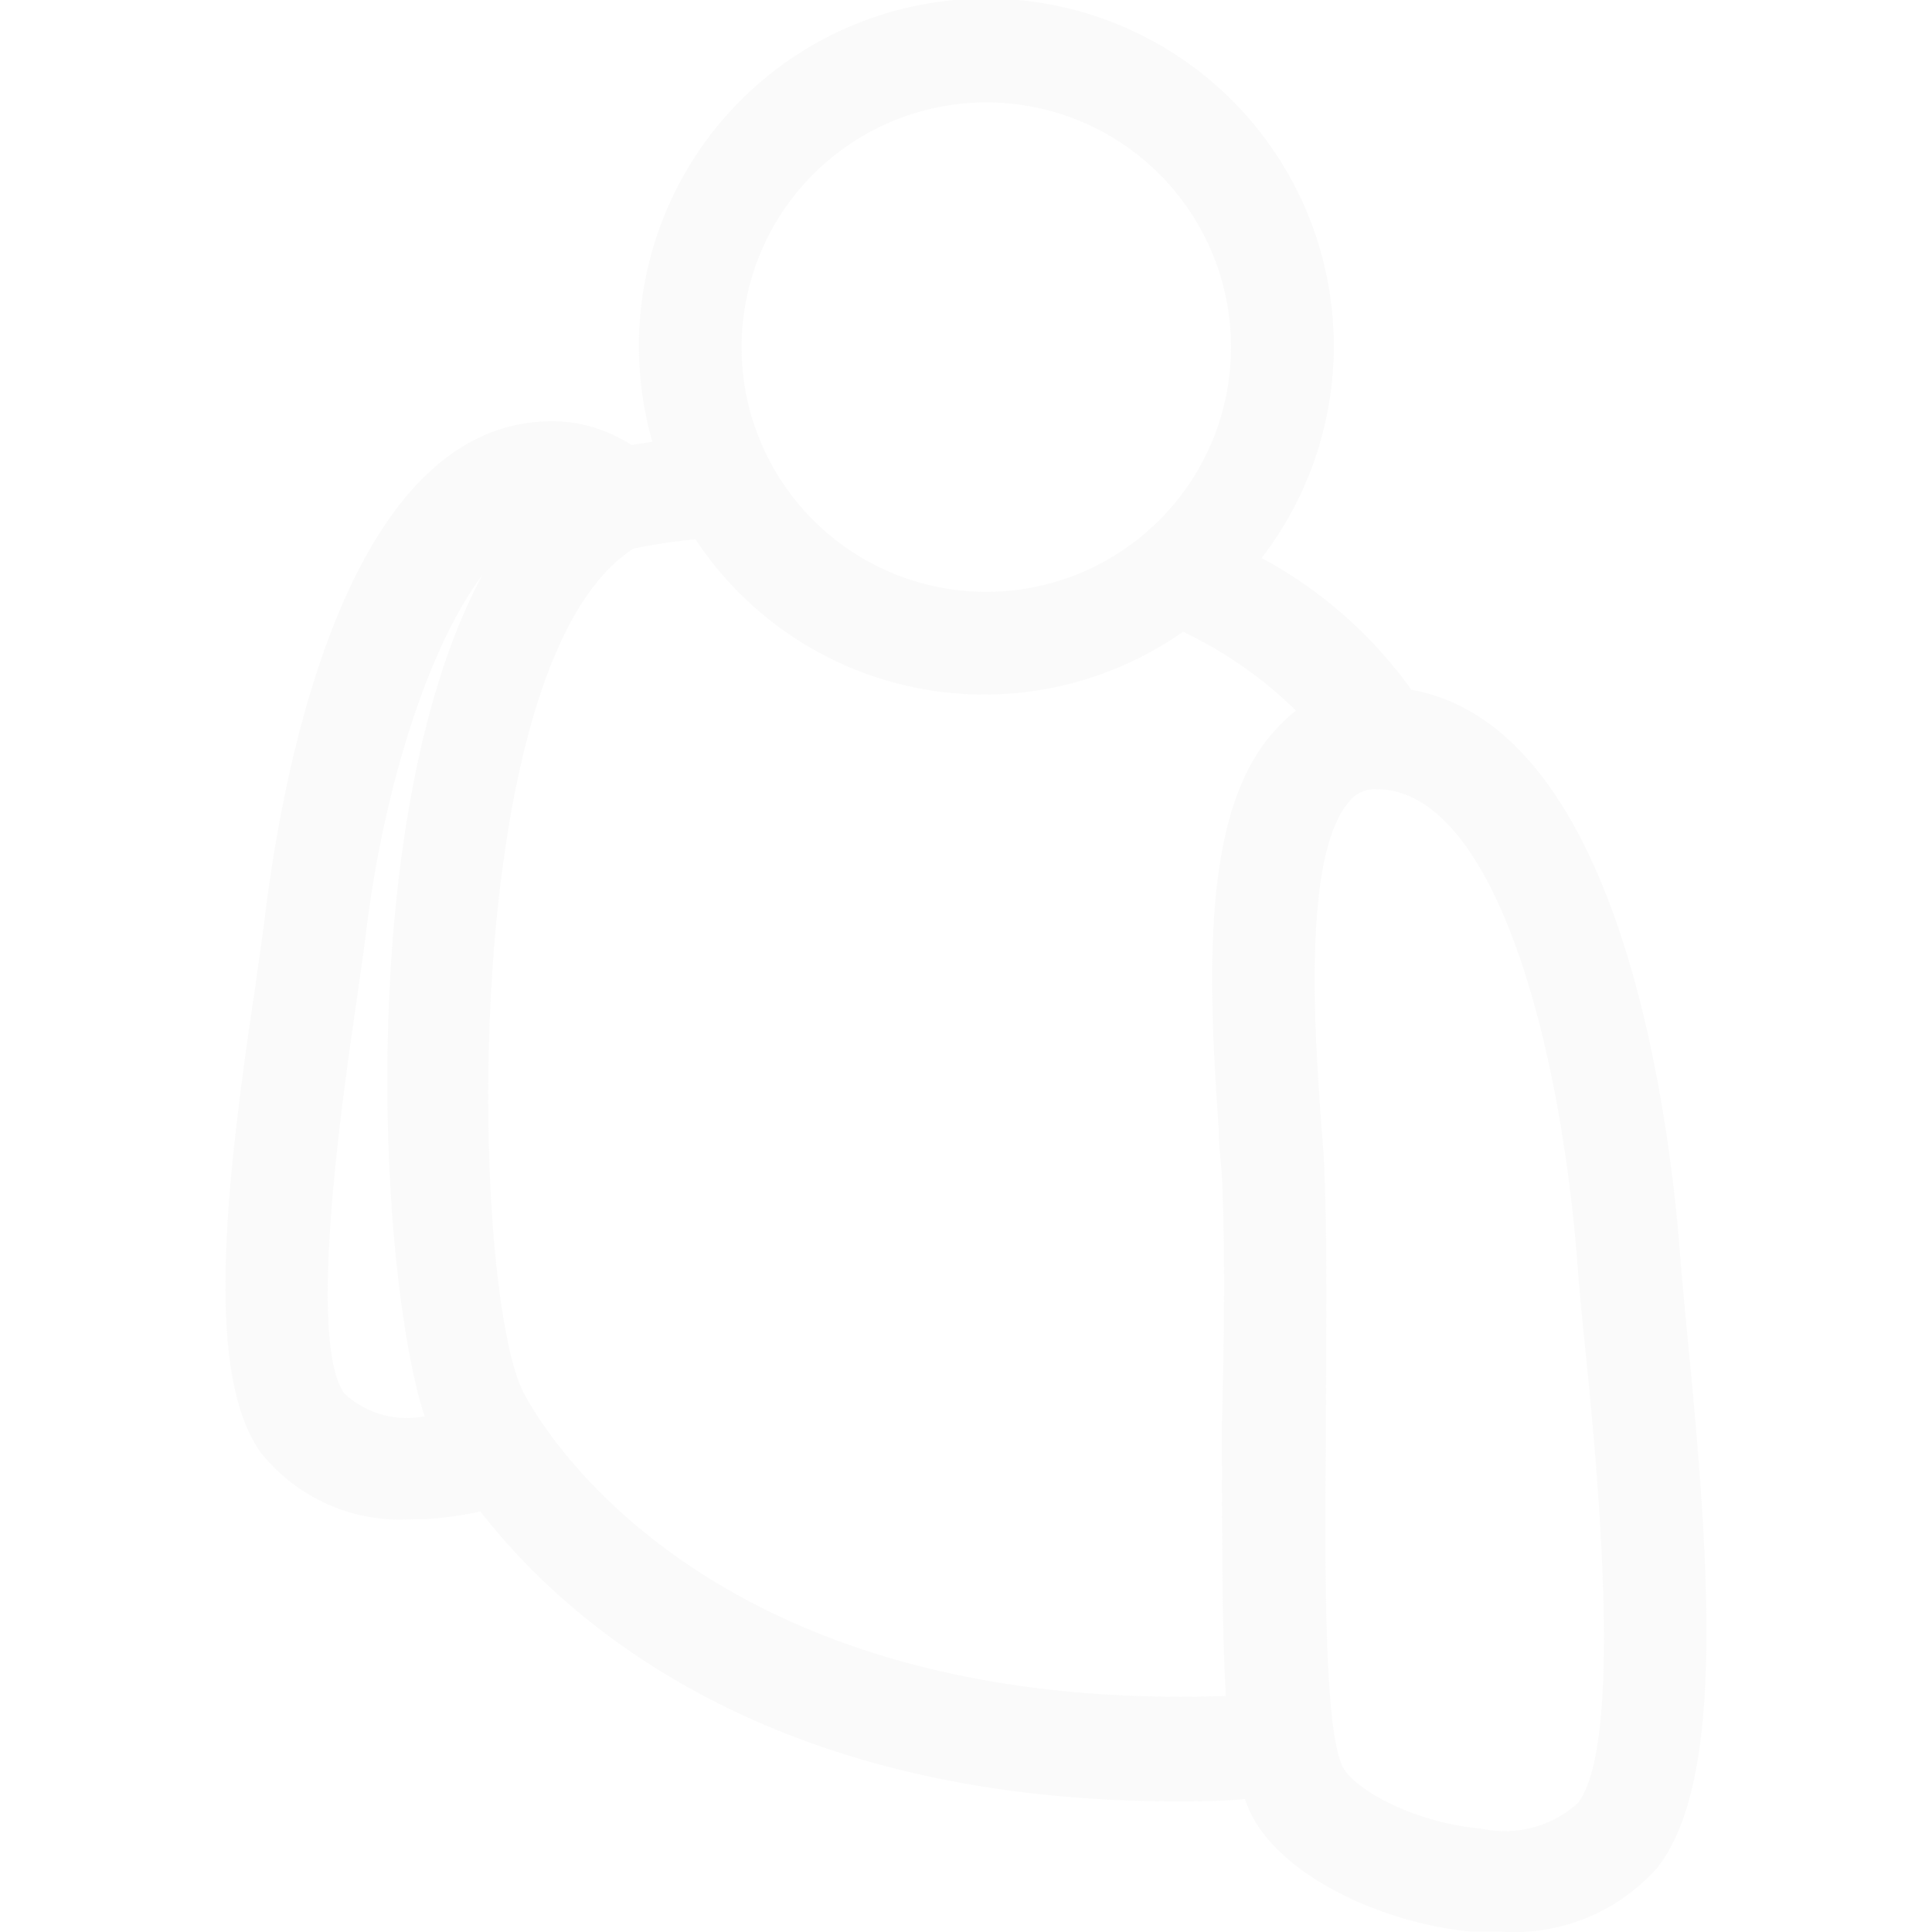 <svg xmlns="http://www.w3.org/2000/svg" width="60" height="60"><path d="M52.41 41.55c-.09-.94-.17-1.77-.22-2.42-.38-5.09-2-16.56-8.36-17.71a13.68 13.68 0 00-4.65-4.09 10.79 10.79 0 10-18.92-3.61l-.65.1a4.58 4.58 0 00-2.18-.73c-6.57-.33-8.62 10.64-9.2 15.36-.07.57-.18 1.29-.29 2.11-.94 6.26-1.59 12.08.15 14.54a5.54 5.54 0 004.73 2.08h.4a11.78 11.78 0 001.7-.24c2.64 3.4 8.9 9 21.58 9 .64 0 1.46 0 2.16-.07a4.22 4.22 0 00.23.54c1.08 2 4.25 3.35 6.82 3.58h.91a5.93 5.93 0 004.86-2c2.08-2.67 1.63-9.3.93-16.44zM30.63 3.18a7.6 7.6 0 11-7.6 7.6 7.61 7.61 0 017.6-7.6zM13.19 44h-.1a2.83 2.83 0 01-2.4-.73c-1.15-1.63-.07-9.06.39-12.23.12-.85.23-1.59.3-2.18.53-4.29 1.88-8.71 3.6-11-3.98 7.4-3.24 21.7-1.79 26.14zm26.42-21.33c-2.27 2.44-2.11 7.47-1.76 12.41 0 .58.08 1.09.1 1.5.1 2.23.07 4.94 0 7.56 0 3.58 0 6.41.12 8.53-15.44.52-20.85-7.61-21.8-9.4-1.66-3.14-2.11-22.69 3.4-26.23a16.48 16.48 0 011.93-.29 10.75 10.75 0 0015.14 2.87 13 13 0 013.51 2.45 4.34 4.34 0 00-.64.6zM49 56a3.4 3.4 0 01-3 .79c-2.14-.19-3.94-1.24-4.29-1.9-.62-1.17-.56-6.69-.53-10.72 0-2.66.05-5.42-.05-7.73 0-.43-.06-1-.1-1.59-.2-2.72-.6-8.38.91-10a1 1 0 01.81-.34c3.54 0 5.69 7.47 6.25 14.87.05.67.13 1.53.23 2.49.37 3.67 1.21 12.27-.23 14.13z" fill="#ccc" opacity=".1"/></svg>